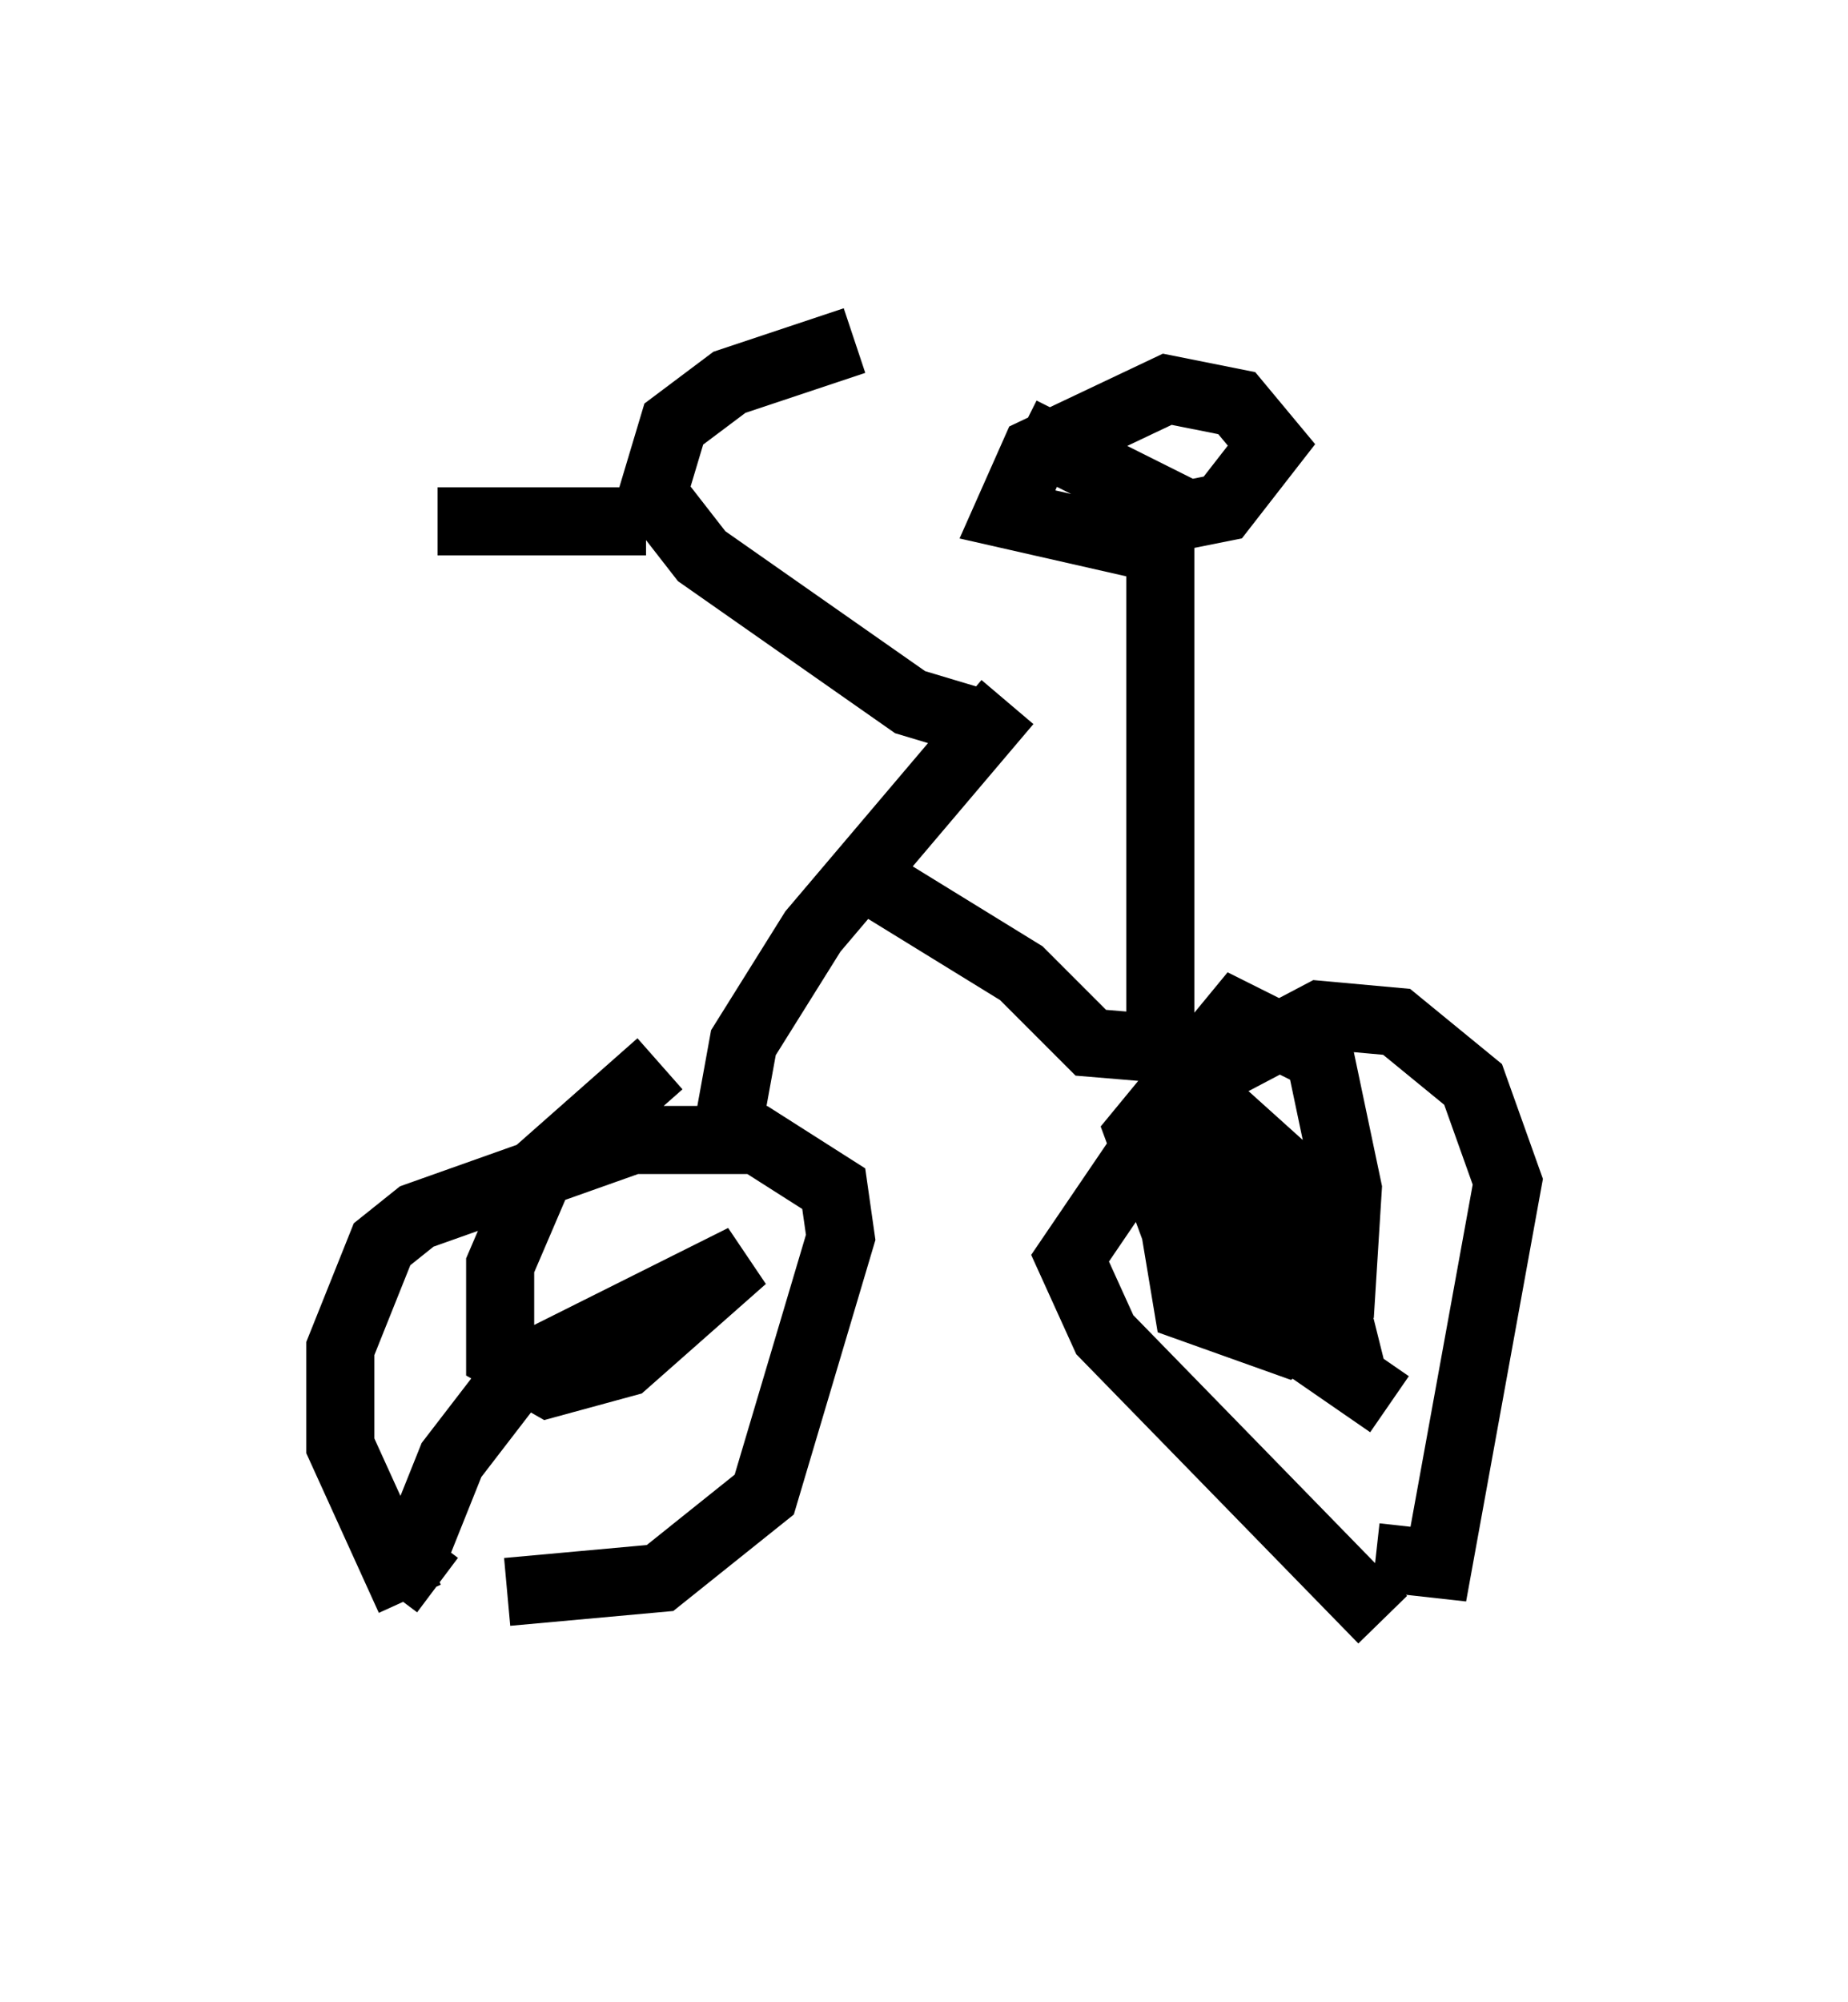 <?xml version="1.0" encoding="utf-8" ?>
<svg baseProfile="full" height="29.396" version="1.1" width="27.15" xmlns="http://www.w3.org/2000/svg" xmlns:ev="http://www.w3.org/2001/xml-events" xmlns:xlink="http://www.w3.org/1999/xlink"><defs /><rect fill="white" height="29.396" width="27.15" x="0" y="0" /><path d="M7.042, 24.396 m-1.021, -0.919 l-1.021, -2.246 0.0, -1.429 l0.613, -1.531 0.51, -0.408 l3.165, -1.123 1.838, 0.0 l1.123, 0.715 0.102, 0.715 l-1.123, 3.777 -1.531, 1.225 l-2.246, 0.204 m3.267, -6.942 l0.204, -1.123 1.021, -1.633 l2.858, -3.369 m5.513, 13.475 l-4.083, -4.185 -0.51, -1.123 l1.735, -2.552 1.94, -1.021 l1.123, 0.102 1.123, 0.919 l0.51, 1.429 -1.021, 5.615 l-0.919, -0.102 m-7.861, -10.208 l2.654, 1.633 1.021, 1.021 l1.225, 0.102 m-0.204, 0.0 l0.0, -7.758 m0.0, 0.408 l-2.246, -0.51 0.408, -0.919 l1.94, -0.919 1.021, 0.204 l0.51, 0.613 -0.715, 0.919 l-0.51, 0.102 -2.45, -1.225 m-0.613, 4.288 l-1.021, -0.306 -3.063, -2.144 l-0.715, -0.919 0.306, -1.021 l0.817, -0.613 1.838, -0.613 m-3.063, 2.654 l-3.063, 0.0 m13.986, 12.965 l-2.96, -2.042 -0.715, -1.94 l1.429, -1.735 1.225, 0.613 l0.408, 1.94 -0.102, 1.633 l-0.817, 0.613 -1.429, -0.51 l-0.204, -1.225 0.919, -1.429 l1.021, 0.919 0.51, 2.042 l-1.021, 0.0 -0.919, -1.123 l0.613, -1.021 1.225, 2.144 l0.0, 0.408 m-13.169, 3.369 l-0.408, -0.306 0.613, -1.531 l1.021, -1.327 3.267, -1.633 l-1.735, 1.531 -1.123, 0.306 l-0.715, -0.408 0.0, -1.327 l0.613, -1.429 1.735, -1.531 " fill="none" stroke="black" stroke-width="1" /></svg>